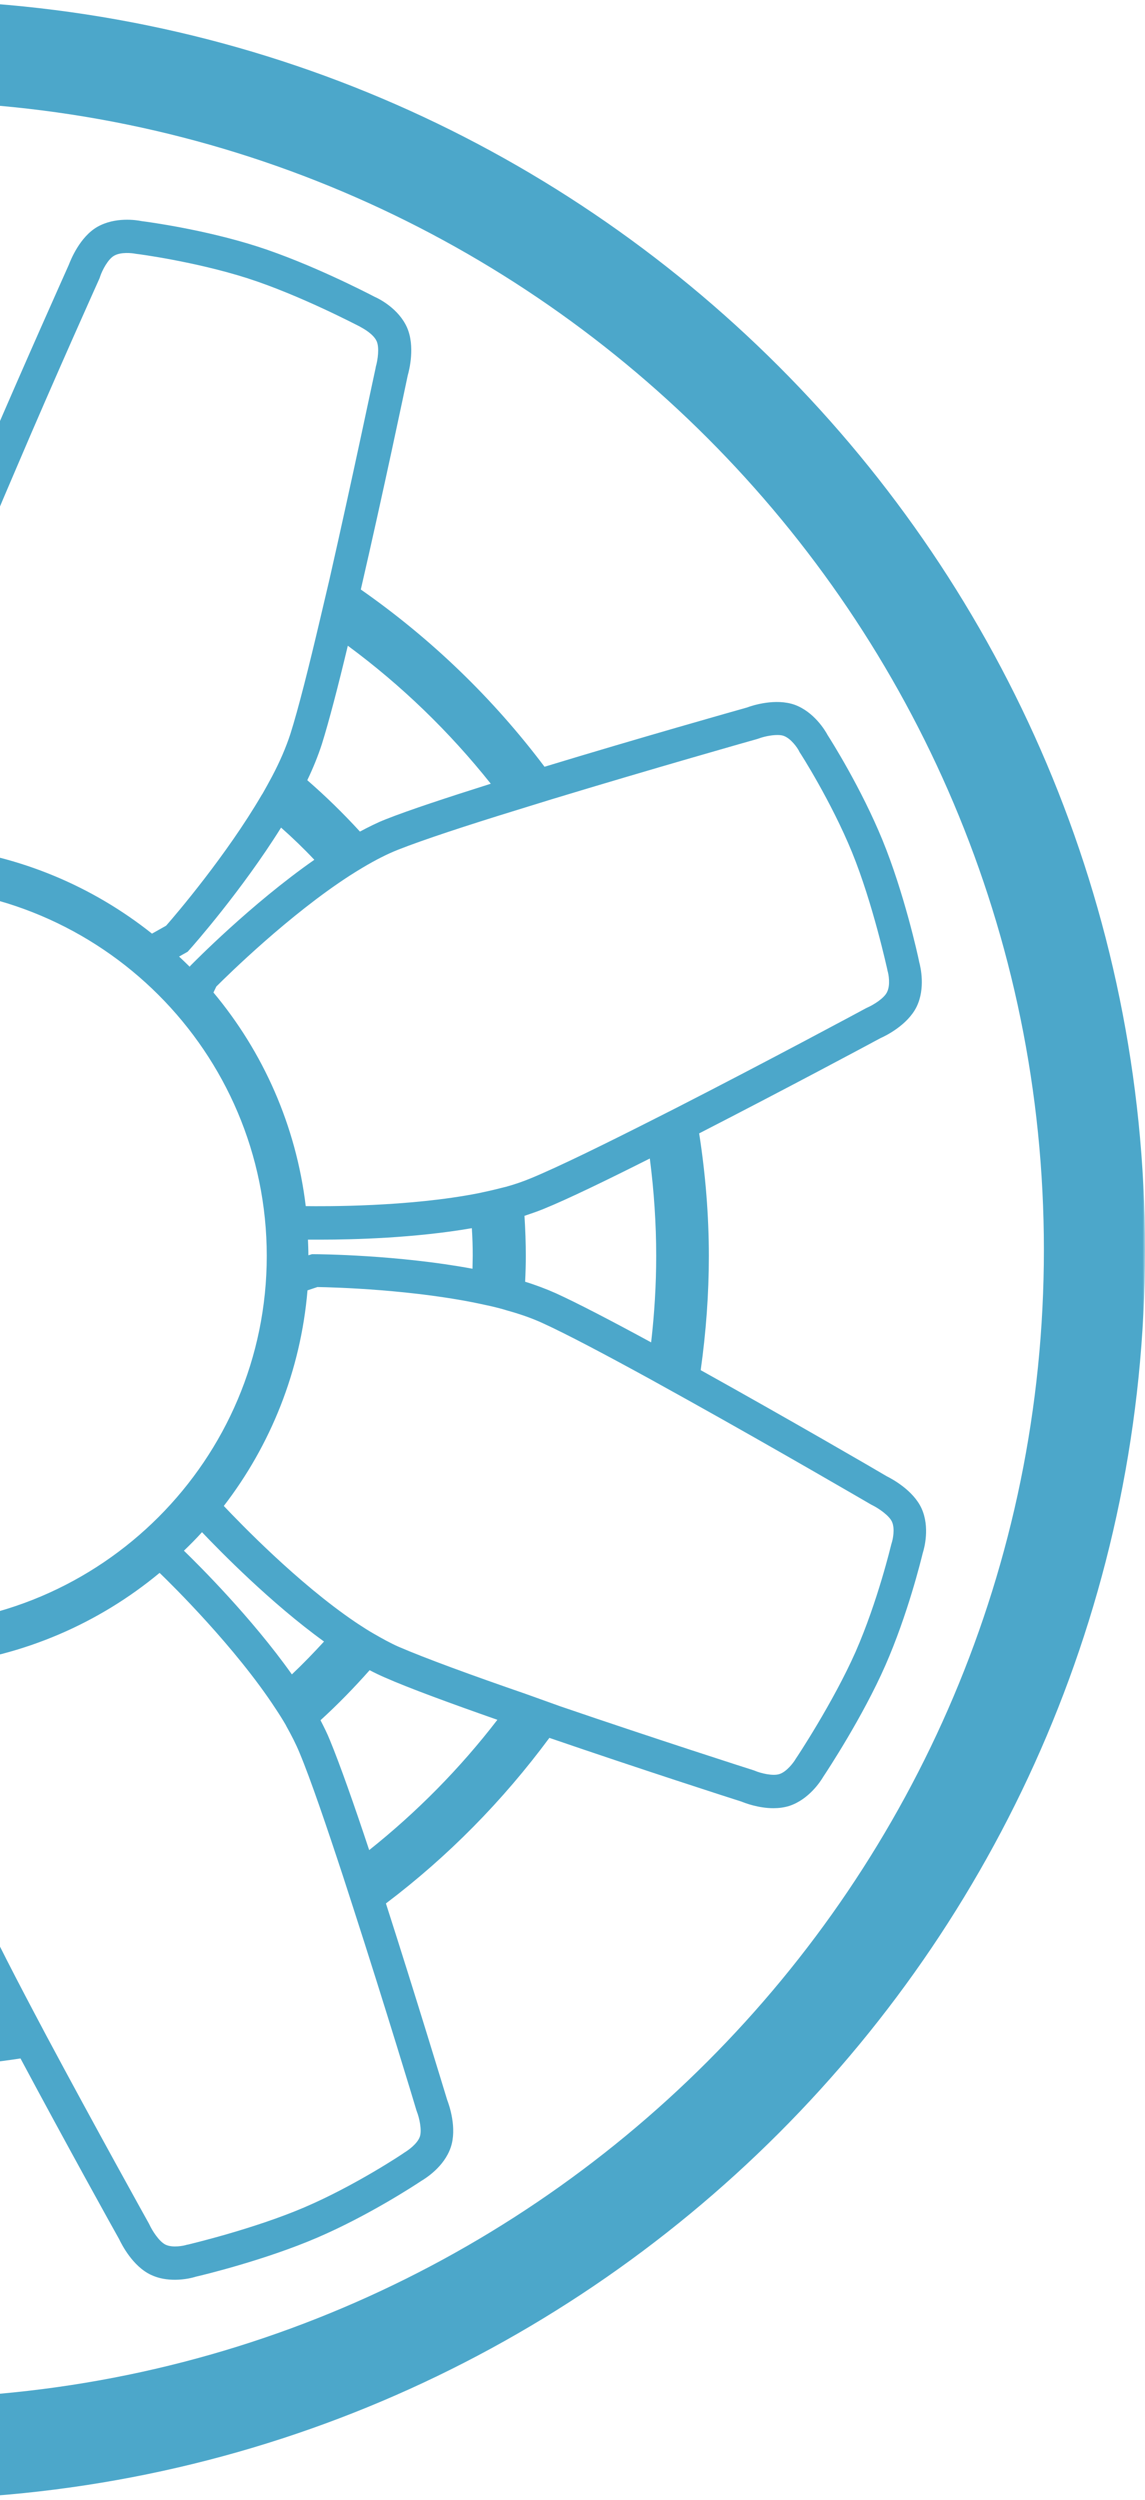 <svg width="226" height="493" viewBox="0 0 226 493" fill="none" xmlns="http://www.w3.org/2000/svg">
<mask id="mask0_347_1677" style="mask-type:luminance" maskUnits="userSpaceOnUse" x="-267" y="0" width="493" height="493">
<path d="M-267 0H226V493H-267V0Z" fill="white"/>
</mask>
<g mask="url(#mask0_347_1677)">
<path d="M-216.956 304.347L-216.87 304.652C-216.826 304.739 -214.217 315.826 -209.826 325.826C-205.435 335.826 -198.13 346.739 -198.044 346.869L-197.913 347.087C-197.565 347.695 -196.261 349.478 -194.826 349.956C-193.565 350.347 -191.13 349.783 -189.869 349.261L-189.609 349.174C-189.304 349.087 -169.913 342.826 -151 336.392L-144.478 334.131C-134.217 330.565 -124.783 327.131 -119.565 324.87C-117.913 324.13 -116.217 323.261 -114.479 322.217C-113.435 321.609 -112.391 320.913 -111.304 320.217L-110.957 320C-99.261 312.044 -87.391 299.652 -84.783 296.826C-93.826 284.956 -99.696 270.521 -101.043 254.782L-103.566 253.956C-106.565 254 -121.957 254.391 -135.391 257.174L-136.174 257.348C-137.435 257.609 -138.696 257.913 -139.913 258.261L-140.826 258.478C-143.435 259.217 -145.87 260.044 -148.043 261.043C-152.696 263.174 -160.348 267.217 -168.783 271.826L-175.957 275.783C-193.913 285.782 -212.608 296.652 -212.913 296.826L-213.174 296.956C-214.217 297.435 -216.435 298.913 -217 300.174C-217.609 301.565 -217.13 303.739 -216.956 304.347ZM-113.739 364.522C-110.826 355.739 -108.087 347.913 -106.13 343.218C-105.565 341.826 -104.826 340.391 -104.044 338.913C-107.391 335.826 -110.566 332.565 -113.565 329.174C-114.696 329.783 -115.826 330.347 -116.913 330.826C-121.696 332.913 -129.74 335.869 -138.696 339C-131.392 348.522 -123.043 357.087 -113.739 364.522ZM-123.131 416.173L-123.217 416.435C-123.652 417.522 -124.261 420.087 -123.826 421.435C-123.348 422.87 -121.522 424.13 -120.913 424.478L-120.652 424.652C-120.565 424.696 -111.13 431 -101.087 435.347C-91.044 439.652 -78.261 442.696 -78.13 442.696L-77.913 442.739C-77.261 442.956 -75.087 443.391 -73.696 442.739C-72.478 442.174 -71.13 440.086 -70.522 438.826L-70.391 438.565C-70.217 438.261 -59.435 418.956 -49.696 400.652L-47.956 397.348C-42.739 387.522 -38.043 378.348 -35.739 373.043C-35 371.348 -34.391 369.521 -33.782 367.565L-33.652 367.131C-33.304 365.956 -33 364.739 -32.739 363.478C-29.565 349.391 -29.434 331.826 -29.434 328.565L-29.522 328.348C-45.566 326.522 -60.218 319.956 -72.044 310.13L-72.435 310.304C-74.782 312.565 -87.304 324.826 -95.217 336.913C-95.739 337.739 -96.261 338.565 -96.783 339.391C-98.087 341.565 -99.218 343.695 -100.087 345.739C-102.217 350.913 -105.435 360.174 -108.739 370.304L-111.304 378.174C-117.304 396.913 -123.043 415.869 -123.131 416.173ZM-1.044 396.174C-5.392 387.869 -9.174 380.348 -11.217 375.652C-11.783 374.348 -12.304 372.956 -12.783 371.478C-15.434 371.652 -17.869 371.739 -20.218 371.739C-22.739 371.739 -25.392 371.652 -28.174 371.478C-28.652 372.956 -29.174 374.348 -29.739 375.695C-31.783 380.391 -35.565 387.869 -39.87 396.174C-26.913 397.826 -13.956 397.826 -1.044 396.174ZM6.782 397L9.131 401.435C18.782 419.478 29.217 438.217 29.391 438.522L29.521 438.782C30 439.826 31.392 442.087 32.696 442.696C34.087 443.348 36.261 442.913 36.913 442.696L37.174 442.652C37.304 442.609 50.087 439.609 60.131 435.304C70.174 431 79.608 424.696 79.696 424.608L79.957 424.435C80.391 424.174 82.348 422.87 82.869 421.391C83.304 420.131 82.783 417.696 82.261 416.391L82.174 416.13C82.087 415.783 75.957 395.521 69.695 376.174L67.696 370C64.391 359.956 61.261 350.782 59.13 345.696C58.435 344 57.522 342.217 56.521 340.434L56.392 340.174C55.783 339.13 55.131 338.087 54.435 337.044C46.522 324.913 33.87 312.478 31.522 310.217H31.478C19.565 320.087 4.783 326.608 -11.435 328.348L-11.478 328.478C-11.478 331.739 -11.348 349.304 -8.174 363.391C-7.87 364.652 -7.565 365.913 -7.218 367.087L-7.087 367.565C-6.522 369.478 -5.913 371.304 -5.174 372.956C-2.957 378.261 1.652 387.304 6.782 397ZM98.174 339.174C89 335.957 80.783 332.956 75.957 330.826C74.957 330.392 73.957 329.913 72.956 329.391C69.913 332.826 66.696 336.13 63.261 339.261C63.956 340.608 64.609 341.913 65.13 343.218C67.087 347.957 69.913 355.956 72.87 364.87C82.261 357.391 90.782 348.783 98.174 339.174ZM110.609 336.521C129.304 342.913 148.304 349 148.609 349.087L148.869 349.174C150.174 349.739 152.565 350.304 153.869 349.869C155.304 349.391 156.609 347.609 156.956 347.043L157.087 346.826C157.174 346.739 164.435 335.783 168.87 325.782C173.261 315.783 175.87 304.739 175.913 304.609L176 304.304C176.218 303.652 176.696 301.478 176.044 300.087C175.478 298.87 173.435 297.478 172.217 296.869L171.957 296.739C171.652 296.565 153.609 286.044 135.956 276.217L128.348 272C119.696 267.261 111.826 263.087 107.043 260.913C104.956 259.956 102.566 259.13 100.043 258.435L99.479 258.261C98.261 257.913 97 257.609 95.739 257.348C82.043 254.305 65.739 253.87 62.652 253.826L60.696 254.478C59.348 270.391 53.391 285.044 44.174 297C47.348 300.348 58.782 312.217 70.087 319.87L70.739 320.305C71.739 320.957 72.739 321.609 73.739 322.174C75.391 323.13 77.044 324.044 78.609 324.739C83.826 327 93.348 330.478 103.696 334.043L110.609 336.521ZM103.652 252.782C105.782 253.435 107.826 254.217 109.695 255.043C114.087 257.043 120.913 260.608 128.521 264.739C129.174 259.044 129.521 253.348 129.521 247.696C129.521 241.348 129.087 234.869 128.261 228.478C119.783 232.739 112.087 236.478 107.26 238.435C106.087 238.913 104.826 239.347 103.521 239.782C103.696 242.565 103.783 245.174 103.783 247.696C103.783 249.304 103.739 250.956 103.652 252.782ZM170.87 198.869L171.13 198.739C172.434 198.174 174.521 196.869 175.087 195.652C175.783 194.261 175.392 192.087 175.174 191.435L175.13 191.174C175.087 191.043 172.305 178.217 168.174 168.087C164.044 158 157.913 148.435 157.826 148.348L157.696 148.087C157.391 147.478 156.13 145.652 154.695 145.13C154.348 145 153.913 144.957 153.435 144.957C152.174 144.957 150.652 145.304 149.739 145.652L149.478 145.739C149.13 145.826 128.435 151.695 108.826 157.652L101.783 159.826C92.174 162.782 83.565 165.609 78.609 167.565C76.392 168.434 74.043 169.652 71.696 171.043C70.826 171.565 69.957 172.087 69.087 172.652C57.087 180.391 44.956 192.304 42.695 194.565L42.131 195.739C51.913 207.435 58.435 221.957 60.348 237.869C63.913 237.913 80.696 238.043 94.522 235.305L95.522 235.087C96.783 234.826 98 234.522 99.217 234.217L99.913 234.043C101.652 233.565 103.261 233 104.739 232.391C110.13 230.174 119.434 225.609 129.392 220.565L133.174 218.652C151.479 209.305 170.565 199.044 170.87 198.869ZM68.652 127.347C66.739 135.348 64.913 142.348 63.521 146.782C62.783 149.043 61.826 151.435 60.652 153.87C64.261 157 67.739 160.391 71.044 164C72.782 163.087 74.478 162.217 76.174 161.565C80.783 159.739 88.348 157.26 96.87 154.565C88.695 144.304 79.261 135.174 68.652 127.347ZM74.131 72.609L74.174 72.348C74.565 71 74.913 68.565 74.348 67.304C73.739 65.913 71.782 64.826 71.218 64.522L71 64.391C70.87 64.348 59.261 58.217 48.826 54.87C38.435 51.565 27.174 50.087 27.044 50.087L26.739 50.044C26.087 49.913 23.869 49.652 22.522 50.434C21.348 51.087 20.174 53.261 19.739 54.609L19.653 54.87C19.522 55.173 11.044 73.956 3.174 92.435L0.608 98.435C-3.609 108.478 -7.391 117.783 -9.217 123.174C-9.652 124.478 -10.043 125.869 -10.348 127.347L-10.435 127.87C-10.695 129.087 -10.913 130.305 -11.131 131.565L-11.261 132.435C-13.174 145.695 -12.087 161.956 -11.695 167.044C3.957 168.696 18.304 174.826 30 184.13L32.782 182.565C34.783 180.304 44.739 168.608 51.652 156.783L51.826 156.522C52.478 155.391 53.087 154.261 53.696 153.13C55.217 150.26 56.435 147.435 57.304 144.783C58.87 139.869 61 131.391 63.218 121.956L65 114.391C69.566 94.304 74.043 72.913 74.131 72.609ZM-34.391 98.695C-30.609 107.782 -27.304 116.043 -25.609 121.13C-25.304 122 -25.043 122.913 -24.826 123.826C-21.739 123.696 -19.044 123.696 -16.174 123.783C-15.913 122.87 -15.652 122 -15.391 121.13C-13.696 116.043 -10.391 107.739 -6.565 98.652C-16.087 97.739 -24.869 97.739 -34.391 98.695ZM-41.653 98.348L-45.043 90.348C-52.652 72.609 -60.478 55.173 -60.608 54.87L-60.696 54.609C-61.087 53.521 -62.305 51.131 -63.522 50.434C-64.826 49.652 -67.044 49.913 -67.696 50.044L-68 50.087C-68.13 50.087 -79.391 51.565 -89.783 54.87C-100.217 58.217 -111.826 64.305 -111.956 64.391L-112.174 64.478C-112.782 64.739 -114.739 65.869 -115.348 67.261C-115.913 68.478 -115.565 70.957 -115.174 72.261L-115.087 72.565C-115 72.913 -110.566 94.218 -105.956 114.261L-103.913 123C-101.783 132 -99.739 140 -98.261 144.739C-97.435 147.347 -96.174 150.131 -94.696 153L-94.479 153.391C-93.87 154.522 -93.261 155.608 -92.609 156.739C-85.696 168.565 -75.739 180.217 -73.782 182.478L-70.695 184.217C-59.044 174.956 -44.826 168.782 -29.305 167.044C-28.913 162.087 -27.826 145.826 -29.696 132.478L-29.826 131.522C-30 130.26 -30.26 129.043 -30.478 127.87C-30.478 127.782 -30.522 127.696 -30.522 127.609L-30.565 127.391C-30.913 125.869 -31.304 124.435 -31.739 123.087C-33.609 117.783 -37.391 108.435 -41.653 98.348ZM-137.392 154.652C-129.043 157.26 -121.652 159.739 -117.13 161.522C-115.348 162.217 -113.522 163.131 -111.652 164.131C-108.391 160.609 -105 157.26 -101.479 154.173C-102.696 151.652 -103.74 149.13 -104.521 146.782C-105.87 142.434 -107.652 135.565 -109.565 127.739C-120 135.478 -129.348 144.522 -137.392 154.652ZM-101.261 244.478C-101.957 244.478 -103 244.521 -104.435 244.521C-110.521 244.521 -122.435 244.217 -133.565 242.348C-133.652 244.217 -133.739 246 -133.739 247.696C-133.739 248.522 -133.739 249.304 -133.696 250.13C-119.087 247.479 -103.957 247.348 -103.043 247.348H-102.522L-101.348 247.739V247.696C-101.348 246.608 -101.305 245.565 -101.261 244.478ZM39.87 302.174C38.739 303.435 37.521 304.652 36.304 305.826C39.174 308.609 49.652 319 57.609 330.218C59.826 328.131 61.913 325.956 63.956 323.739C53.434 316.13 43.566 306.044 39.87 302.174ZM-78.565 190.435L-78.174 190.826L-78.13 190.957C-77.435 190.217 -76.695 189.522 -75.957 188.826L-78 187.652L-78.347 187.261C-78.913 186.609 -88.522 175.782 -96.217 163.522C-98.435 165.521 -100.565 167.608 -102.609 169.783C-90.304 178.521 -79.218 189.783 -78.565 190.435ZM-20.218 320.565C19.956 320.565 52.653 287.869 52.653 247.696C52.653 207.522 19.956 174.87 -20.218 174.87C-60.391 174.87 -93.044 207.565 -93.044 247.696C-93.044 287.869 -60.391 320.565 -20.218 320.565ZM-18.043 134.217C-19.652 134.173 -21.261 134.173 -22.913 134.217C-21.478 146.913 -22.261 160.913 -22.696 166.609C-21.87 166.565 -21.044 166.565 -20.174 166.565C-19.522 166.565 -18.869 166.609 -18.217 166.609C-18.695 160.913 -19.522 146.913 -18.043 134.217ZM37.609 190.435C38.261 189.783 49.522 178.304 62.043 169.565C59.956 167.348 57.739 165.217 55.478 163.217C47.739 175.608 38 186.652 37.392 187.304L37.044 187.696L35.348 188.652C36.043 189.305 36.739 189.957 37.435 190.652L37.609 190.435ZM61.565 247.348H62.087C63 247.348 78.522 247.479 93.261 250.217C93.261 249.348 93.305 248.478 93.305 247.652C93.305 245.913 93.261 244.13 93.131 242.217C81.826 244.174 69.652 244.478 63.435 244.478C62.348 244.478 61.478 244.478 60.783 244.478C60.826 245.521 60.87 246.522 60.87 247.565L61.565 247.348ZM-25.609 361.086C-23.695 361.174 -21.913 361.217 -20.218 361.217C-18.695 361.217 -17.087 361.174 -15.391 361.086C-17.957 347.391 -18.087 332.522 -18.087 328.783C-18.783 328.783 -19.522 328.826 -20.218 328.826C-21.13 328.826 -22 328.783 -22.913 328.783C-22.913 332.522 -23.043 347.391 -25.609 361.086ZM-104.565 323.478C-102.565 325.696 -100.478 327.826 -98.347 329.869C-90.131 318.348 -79.391 307.869 -77 305.565C-78.218 304.347 -79.391 303.13 -80.565 301.869C-83.913 305.435 -93.87 315.652 -104.565 323.478ZM-143.957 239.956C-145.435 239.478 -146.913 239 -148.26 238.435C-152.956 236.478 -160.434 232.87 -168.739 228.739C-169.566 235.043 -169.957 241.391 -169.957 247.696C-169.957 253.217 -169.609 258.826 -169 264.435C-161.609 260.434 -155 256.957 -150.695 255C-148.695 254.087 -146.479 253.261 -144.13 252.565C-144.218 250.826 -144.261 249.174 -144.261 247.652C-144.218 245.261 -144.13 242.695 -143.957 239.956ZM-149.478 157.783C-169.131 151.783 -190.044 145.869 -190.392 145.783L-190.652 145.695C-191.739 145.261 -194.348 144.695 -195.652 145.174C-197.087 145.695 -198.304 147.522 -198.609 148.13L-198.782 148.391C-198.826 148.478 -204.956 158 -209.13 168.13C-213.261 178.261 -216.043 191.087 -216.087 191.217L-216.13 191.478C-216.261 191.956 -216.739 194.261 -216.043 195.652C-215.435 196.869 -213.348 198.174 -212.087 198.739L-211.826 198.869C-211.522 199.044 -192.261 209.348 -173.913 218.739L-169.521 220.956C-159.87 225.826 -150.956 230.217 -145.739 232.347C-144.044 233.044 -142.174 233.652 -140.174 234.174L-139.652 234.304C-138.435 234.608 -137.218 234.913 -135.957 235.174L-135.043 235.348C-121.087 238.043 -104.304 237.913 -101.131 237.826L-100.739 237.695C-98.826 222.043 -92.435 207.739 -82.869 196.131L-83.609 194.565C-85.87 192.304 -97.826 180.565 -109.74 172.826C-110.609 172.261 -111.478 171.739 -112.348 171.217C-114.826 169.739 -117.261 168.478 -119.565 167.565C-124.565 165.609 -133.348 162.739 -143.043 159.739L-149.478 157.783ZM-222.956 297.478C-221.304 293.826 -217.044 291.522 -216.043 291.087C-214.087 289.957 -196.13 279.522 -178.87 269.913C-179.87 262.609 -180.434 255.131 -180.434 247.739C-180.434 239.826 -179.782 231.783 -178.565 223.783C-195.652 215.043 -212.87 205.783 -214.826 204.739C-215.826 204.304 -220.174 202.174 -221.957 198.565C-223.739 194.913 -222.739 190.695 -222.478 189.739C-222.174 188.348 -219.391 175.957 -215.217 165.652C-211.044 155.479 -205.174 146.13 -204.391 144.957C-203.913 144.043 -201.695 140.391 -197.913 139C-194.131 137.652 -189.521 139.13 -188.522 139.521C-186.348 140.13 -166.826 145.695 -148.087 151.348C-137.956 137.913 -125.87 126.261 -112.174 116.608C-116.652 97.131 -121.043 76.304 -121.522 74.044C-121.826 73 -123 68.304 -121.391 64.608C-119.739 60.869 -115.869 58.957 -114.957 58.522C-113.696 57.869 -102.391 52 -91.826 48.608C-81.348 45.26 -70.435 43.782 -69 43.608C-68 43.391 -63.739 42.739 -60.261 44.739C-56.783 46.739 -55 51.261 -54.608 52.261C-53.696 54.218 -46.044 71.305 -38.695 88.565C-32.392 87.826 -26.218 87.435 -20.261 87.435C-14.478 87.435 -8.435 87.826 -2.348 88.478C5.044 71.26 12.696 54.218 13.565 52.261C13.956 51.261 15.739 46.739 19.218 44.739C22.739 42.739 26.913 43.391 27.957 43.608C29.348 43.782 40.305 45.26 50.782 48.608C61.348 52 72.653 57.869 73.913 58.522C74.826 58.913 78.696 60.869 80.348 64.608C81.957 68.304 80.783 73 80.478 74.044C80 76.304 75.695 96.87 71.218 116.261C85.044 125.913 97.261 137.652 107.478 151.217C126.043 145.565 145.305 140.13 147.478 139.521C148.478 139.13 153.087 137.652 156.87 139C160.652 140.391 162.87 144.043 163.348 144.957C164.13 146.174 170 155.479 174.174 165.652C178.391 175.913 181.174 188.348 181.435 189.739C181.695 190.695 182.696 194.913 180.913 198.565C179.131 202.174 174.783 204.304 173.783 204.739C171.87 205.783 154.957 214.826 138 223.522C139.261 231.609 139.913 239.782 139.913 247.739C139.913 255.217 139.348 262.783 138.304 270.217C155.435 279.739 173.043 289.957 175 291.13C175.956 291.609 180.261 293.87 181.913 297.521C183.565 301.217 182.435 305.348 182.13 306.304C181.783 307.696 179.174 318.391 174.739 328.478C170.261 338.652 163.261 349.261 162.478 350.435C162 351.261 159.652 354.913 155.739 356.174C154.739 356.478 153.696 356.609 152.652 356.609C149.739 356.609 147.087 355.609 146.348 355.304C144.261 354.652 126.305 348.869 108.435 342.739C99.261 355.13 88.435 366.13 76.174 375.391C82 393.522 87.609 412 88.261 414.13C88.652 415.13 90.261 419.739 88.957 423.522C87.652 427.348 84 429.609 83.13 430.13C81.957 430.913 72.739 436.956 62.609 441.304C52.391 445.696 40.044 448.695 38.652 449C38.13 449.174 36.478 449.609 34.522 449.609C33.044 449.609 31.392 449.391 29.826 448.652C26.174 446.957 24 442.609 23.521 441.609C22.435 439.695 13.044 422.783 4.043 405.957C-4.131 407.217 -12.304 407.869 -20.348 407.869C-28.522 407.869 -36.869 407.174 -45.218 405.87C-54.218 422.739 -63.696 439.652 -64.739 441.565C-65.218 442.565 -67.391 446.869 -71.043 448.609C-72.609 449.347 -74.261 449.565 -75.739 449.565C-77.74 449.565 -79.348 449.13 -79.87 448.956C-81.261 448.652 -93.609 445.652 -103.826 441.261C-113.913 436.913 -123.174 430.87 -124.348 430.087C-125.261 429.565 -128.869 427.304 -130.174 423.478C-131.478 419.652 -129.869 415.087 -129.478 414.086C-128.826 411.956 -123.174 393.305 -117.304 375.043C-129.391 365.826 -140.13 354.913 -149.217 342.566C-167.217 348.695 -185.478 354.565 -187.565 355.261C-188.304 355.565 -191 356.565 -193.87 356.565C-194.913 356.565 -195.957 356.435 -196.956 356.13C-200.826 354.869 -203.174 351.217 -203.652 350.391C-204.435 349.217 -211.435 338.608 -215.913 328.435C-220.348 318.348 -222.957 307.652 -223.304 306.261C-223.521 305.304 -224.609 301.174 -222.956 297.478Z" fill="#0182B4" fill-opacity="0.7"/>
<path d="M-20.478 473C104.435 473 206.043 371.391 206.043 246.478C206.043 121.565 104.435 19.956 -20.478 19.956C-145.391 19.956 -247 121.565 -247 246.478C-247 371.391 -145.391 473 -20.478 473ZM-20.478 0C115.435 0 226 110.565 226 246.478C226 382.391 115.435 492.957 -20.478 492.957C-156.391 492.957 -266.957 382.391 -266.957 246.478C-266.957 110.565 -156.391 0 -20.478 0Z" fill="#0182B4" fill-opacity="0.7"/>
</g>
</svg>
